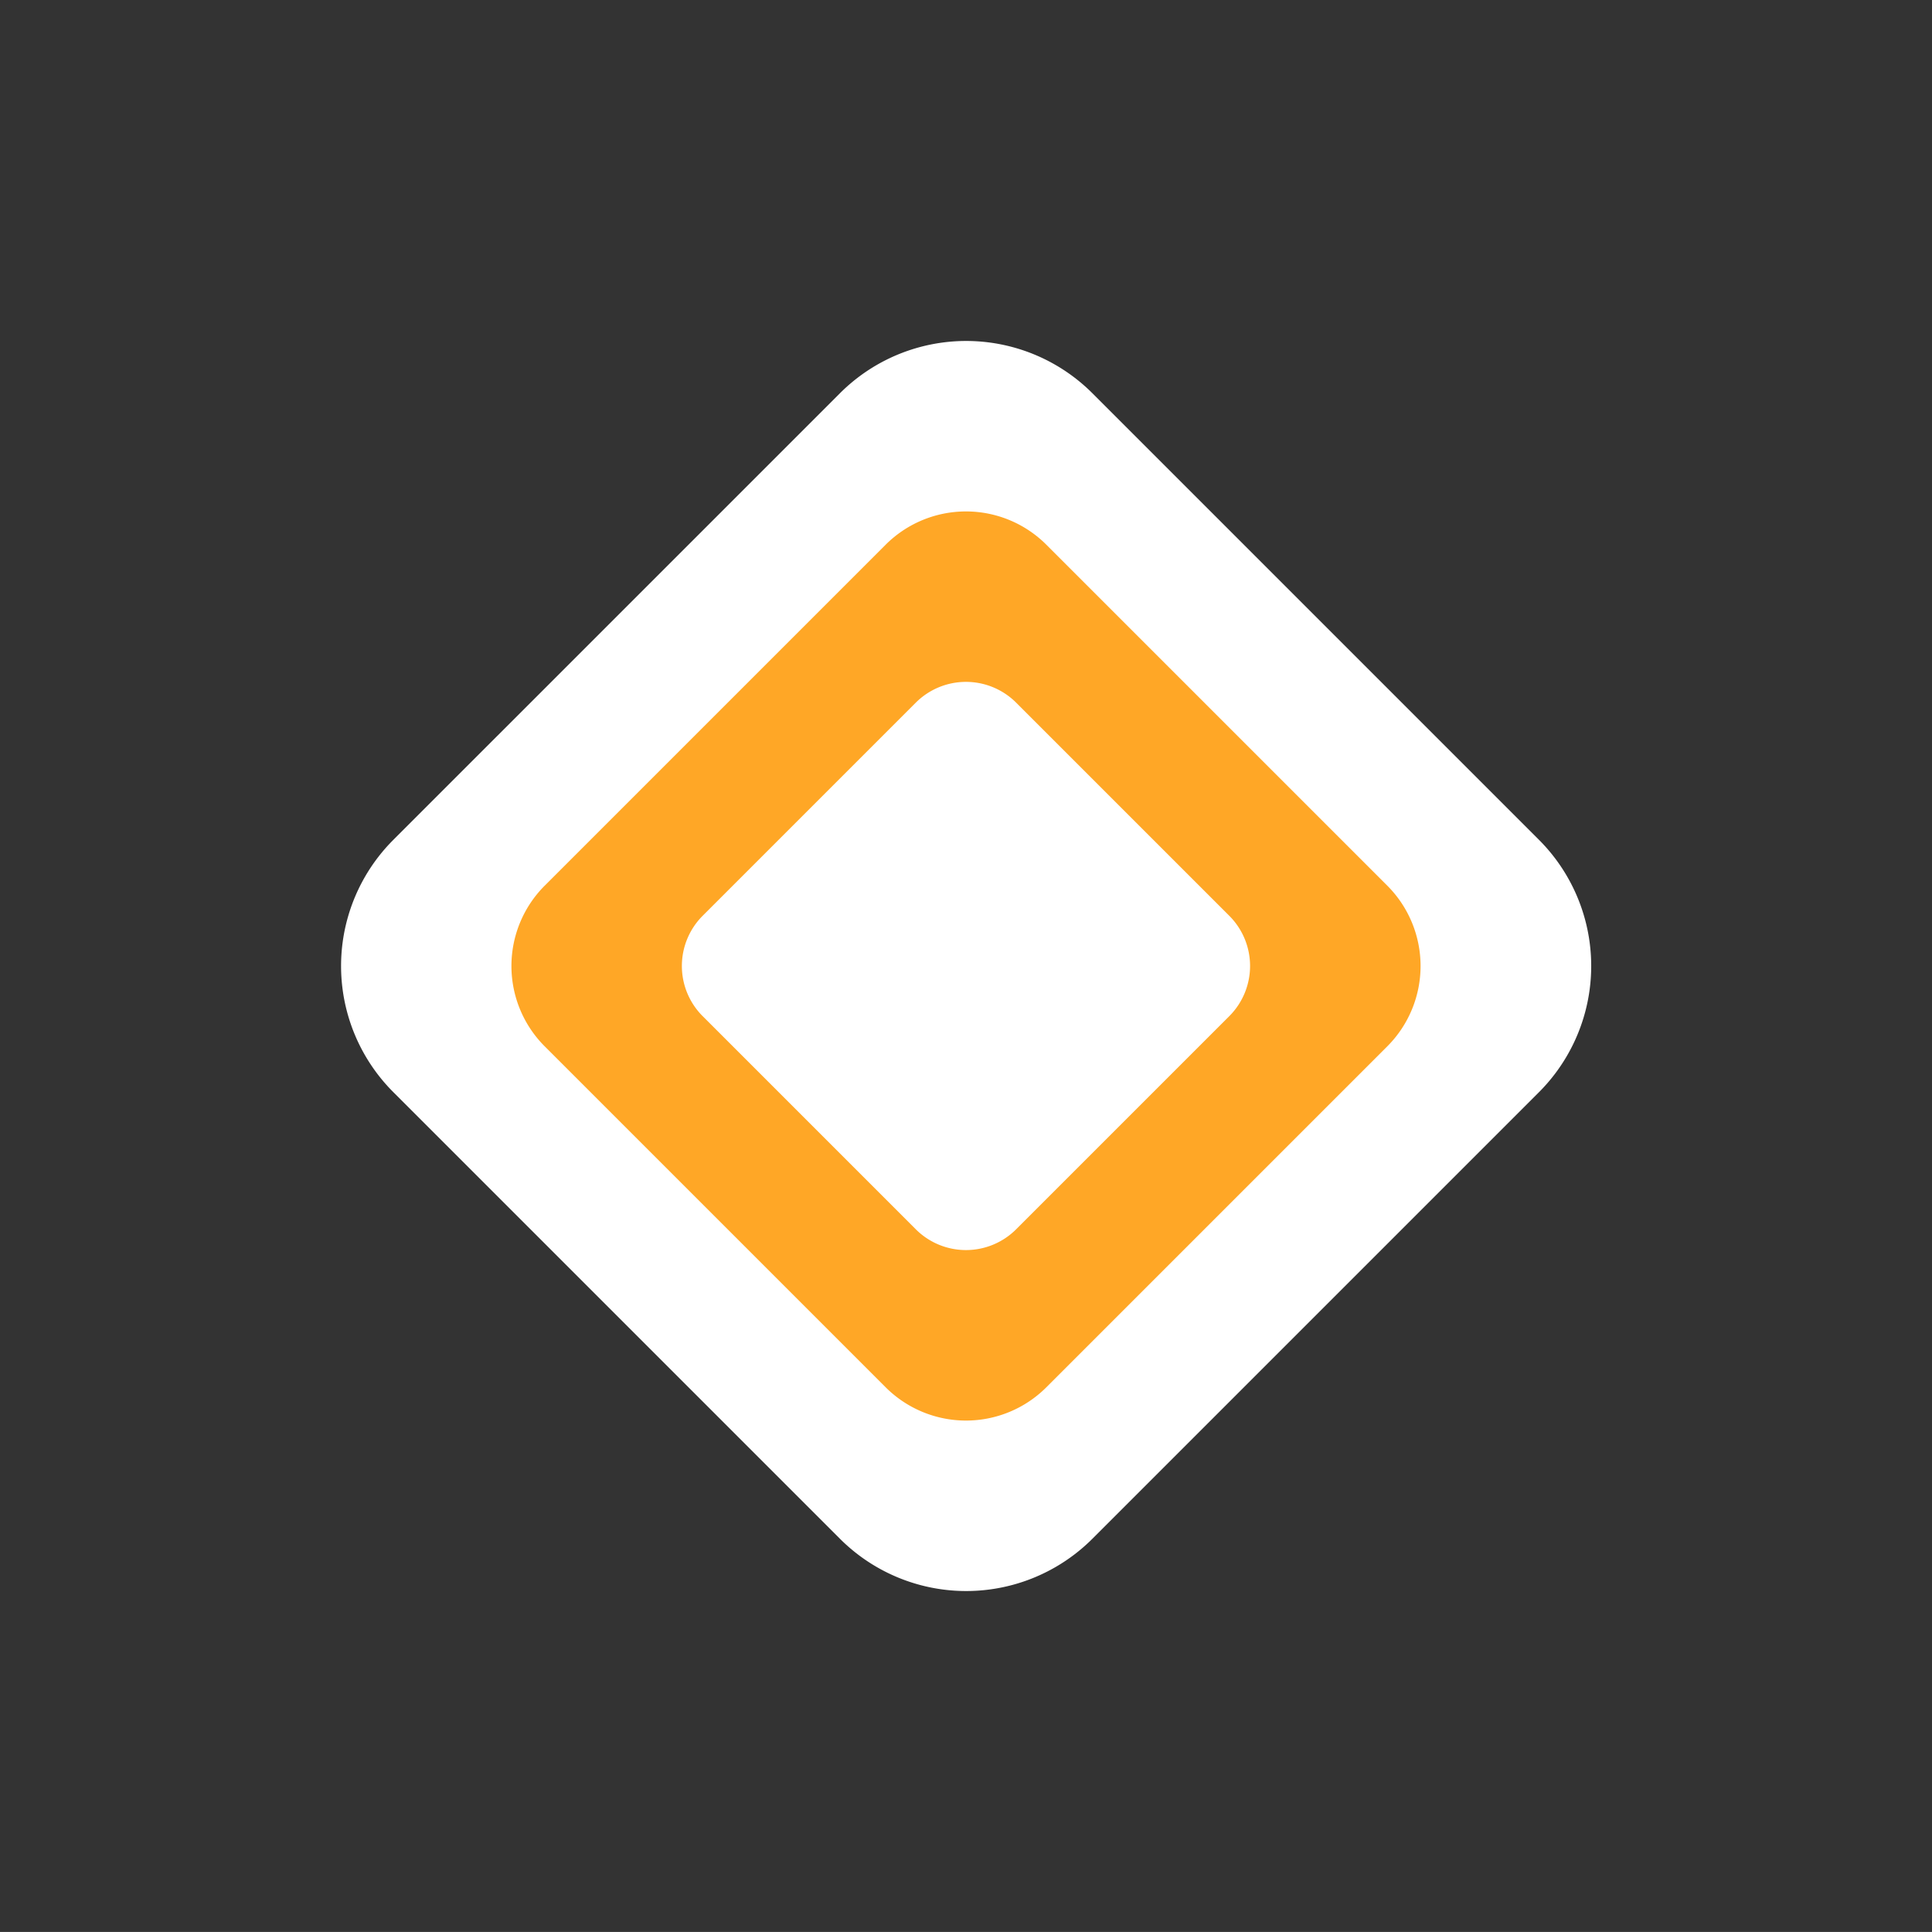 <svg xmlns="http://www.w3.org/2000/svg" xmlns:xlink="http://www.w3.org/1999/xlink" width="34" height="33.999" viewBox="0 0 34 33.999">
  <rect x="0" y="0" width="34" height="33.999" fill="#333333" stroke="none"/>
  <defs>
    <filter id="Path_41063" x="0" y="0" width="34" height="33.999" filterUnits="userSpaceOnUse">
      <feOffset input="SourceAlpha"/>
      <feGaussianBlur stdDeviation="2" result="blur"/>
      <feFlood flood-opacity="0.302"/>
      <feComposite operator="in" in2="blur"/>
      <feComposite in="SourceGraphic"/>
    </filter>
  </defs>
  <g transform="matrix(1, 0, 0, 1, 0, 0)" filter="drop-shadow(0px 0px 2px #0000004D)">
    <path id="Path_41063-2" data-name="Path 41063" d="M44.015.921l7.857,7.857a3.142,3.142,0,0,1,0,4.444l-7.857,7.857a3.142,3.142,0,0,1-4.444,0l-7.857-7.857a3.139,3.139,0,0,1,0-4.444L39.571.921a3.142,3.142,0,0,1,4.444,0" transform="translate(-24.79 6)" fill="#fff"/>
  </g>
  <path id="Path_41064" data-name="Path 41064" d="M43.206,3.586l6,6a2,2,0,0,1,0,2.828l-6,6a2,2,0,0,1-2.828,0l-6-6a2,2,0,0,1,0-2.828l6-6a2,2,0,0,1,2.828,0" transform="translate(-24.792 6)" fill="#ffa726" stroke="rgba(0,0,0,0)" stroke-miterlimit="10" stroke-width="1"/>
  <path id="Path_41065" data-name="Path 41065" d="M39.675,3.366l3.75,3.75a1.249,1.249,0,0,1,0,1.767l-3.75,3.75a1.249,1.249,0,0,1-1.767,0l-3.75-3.75a1.249,1.249,0,0,1,0-1.767l3.75-3.75a1.249,1.249,0,0,1,1.767,0" transform="translate(-21.792 9)" fill="#fff"/>
</svg>

